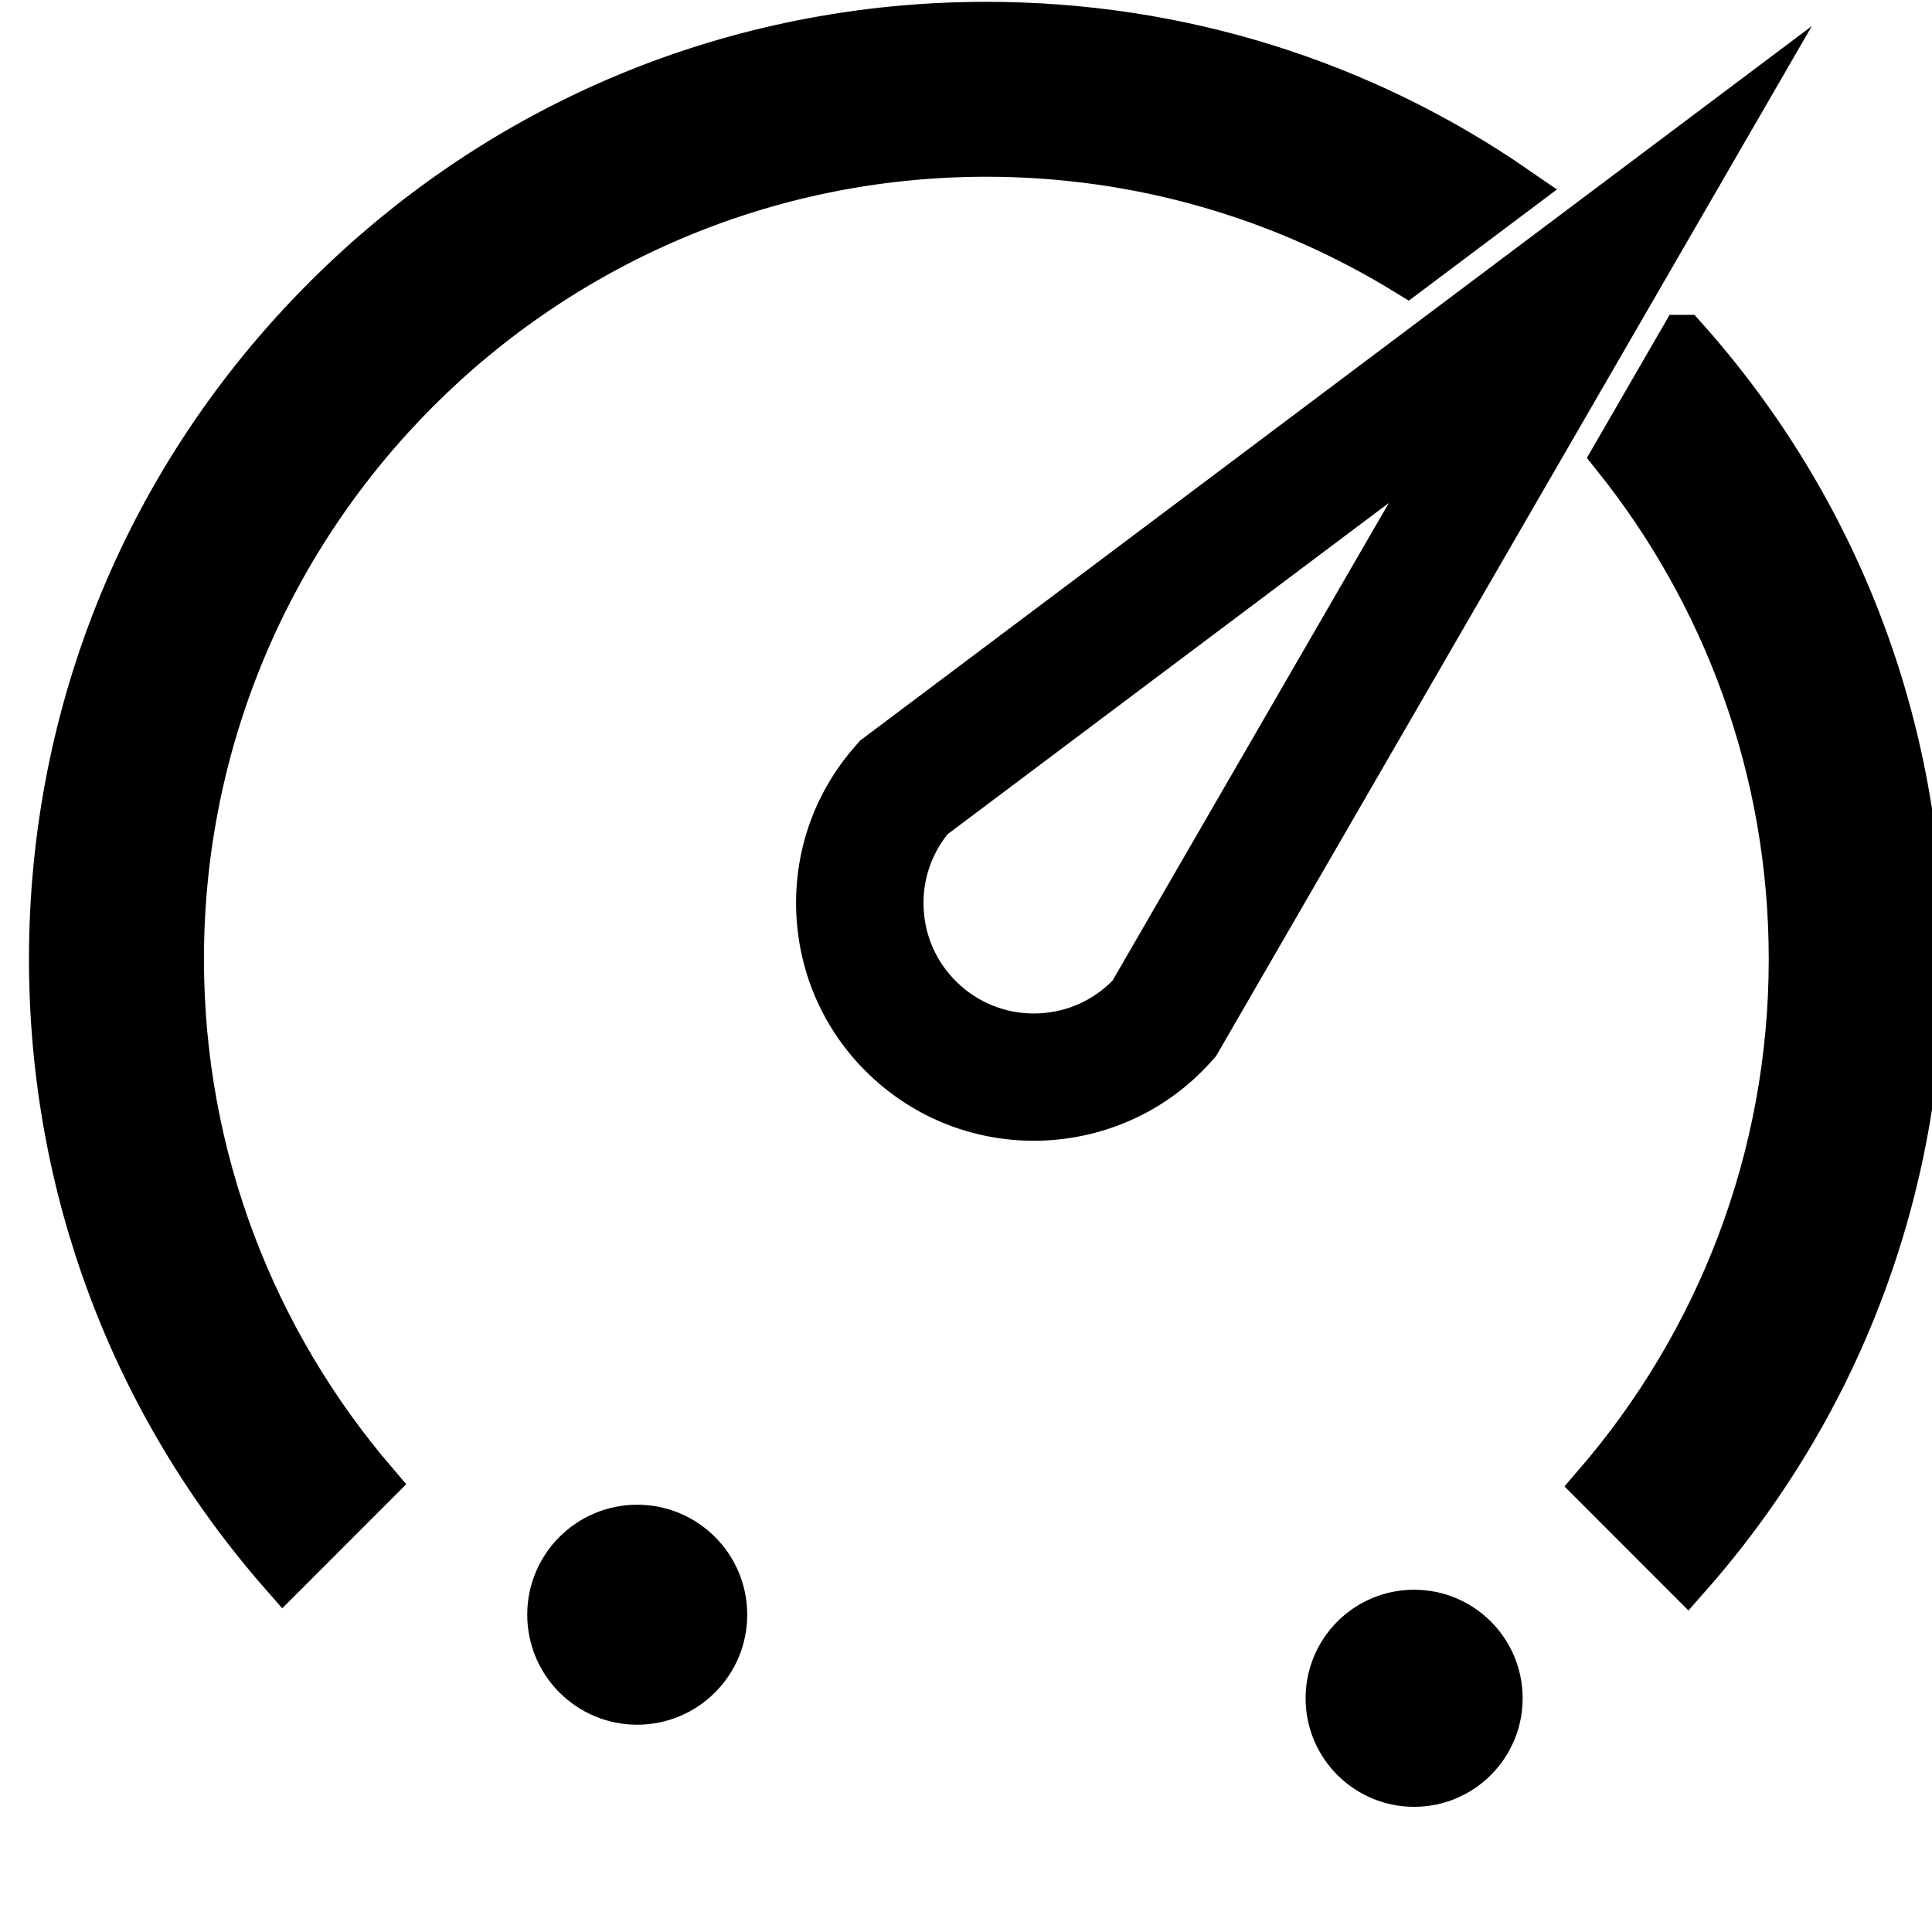 <?xml version="1.0" encoding="UTF-8" standalone="no"?>
<!-- Created with Inkscape (http://www.inkscape.org/) -->

<svg
   xmlns:dc="http://purl.org/dc/elements/1.1/"
   xmlns:cc="http://creativecommons.org/ns#"
   xmlns:rdf="http://www.w3.org/1999/02/22-rdf-syntax-ns#"
   xmlns:svg="http://www.w3.org/2000/svg"
   xmlns="http://www.w3.org/2000/svg"
   xmlns:sodipodi="http://sodipodi.sourceforge.net/DTD/sodipodi-0.dtd"
   xmlns:inkscape="http://www.inkscape.org/namespaces/inkscape"
   width="83.797mm"
   height="83.797mm"
   viewBox="0 0 83.797 83.797"
   version="1.1"
   id="svg4733"
   inkscape:version="0.92.5 (2060ec1f9f, 2020-04-08)"
   sodipodi:docname="pressure.svg">
  <defs
     id="defs4727" />
  <sodipodi:namedview
     id="base"
     pagecolor="#ffffff"
     bordercolor="#666666"
     borderopacity="1.0"
     inkscape:pageopacity="0.0"
     inkscape:pageshadow="2"
     inkscape:zoom="0.98994949"
     inkscape:cx="-117.18901"
     inkscape:cy="238.61309"
     inkscape:document-units="mm"
     inkscape:current-layer="layer1"
     showgrid="false"
     inkscape:window-width="1920"
     inkscape:window-height="1024"
     inkscape:window-x="0"
     inkscape:window-y="28"
     inkscape:window-maximized="1"
     fit-margin-top="0"
     fit-margin-left="0"
     fit-margin-right="0"
     fit-margin-bottom="0" />
  <g
     inkscape:label="Layer 1"
     inkscape:groupmode="layer"
     id="layer1"
     transform="translate(-17.066,-10.173)">
    <g
       id="g42"
       transform="matrix(0.021,0,0,-0.021,-211.345,353.605)"
       style="stroke:#000000;stroke-width:100.296;stroke-miterlimit:4;stroke-dasharray:none;stroke-opacity:1">
      <path
         d="m 14354,15653.5 -139.2,-240.8 c 228.4,-285.2 365.2,-646.9 365.2,-1039.8 0,-414.8 -152.3,-794.5 -403.7,-1086.5 l 185.4,-185.5 c 310,351.8 479.3,798.8 479.3,1272 0,477 -172,927.5 -487,1280.6 z m -1440.1,646.5 c -514.8,0 -998.8,-200.5 -1362.7,-564.5 -364,-363.9 -564.5,-847.8 -564.5,-1362.6 0,-471.1 167.9,-916.3 475.3,-1267.4 l 185.5,185.6 c -249.1,291.3 -399.7,669.3 -399.7,1081.8 0,918.6 747.4,1666.1 1666.1,1666.1 318.5,0 616.3,-89.9 869.7,-245.5 l 223,167.4 c -318.9,220.4 -696.7,339.1 -1092.7,339.1"
         style="fill:#000000;fill-opacity:1;fill-rule:nonzero;stroke:#000000;stroke-width:100.296;stroke-miterlimit:4;stroke-dasharray:none;stroke-opacity:1"
         id="path44"
         inkscape:connector-curvature="0" />
    </g>
    <g
       id="g46"
       transform="matrix(0.021,0,0,-0.021,-211.345,353.605)">
      <path
         d="m 12833.9,14631 c -35.3,-44.2 -52.8,-99.1 -49.4,-155.9 3.6,-60.8 30.7,-116.6 76.3,-157 45.5,-40.4 104.2,-60.7 165,-57 56.8,3.4 109.2,27.3 148.8,67.6 l 570.6,986.4 z m 177.9,-633.2 c -115.9,0 -232.2,40.7 -325.6,123.5 -98.2,87 -156.5,207.1 -164.4,338.1 -7.8,130.9 35.8,257.1 122.9,355.2 l 8.8,10 1965.3,1475.4 -1230.4,-2127.3 -8.8,-9.9 c -96.9,-109.3 -232.1,-165 -367.8,-165"
         style="fill:#000000;fill-opacity:1;fill-rule:nonzero;stroke:none"
         id="path48"
         inkscape:connector-curvature="0" />
    </g>
    <g
       id="g50"
       transform="matrix(0.017,0,0,-0.017,-211.345,353.605)"
       style="stroke:#000000;stroke-width:125.564;stroke-miterlimit:4;stroke-dasharray:none;stroke-opacity:1">
      <path
         d="m 15279.6,16082.2 c 0,-120.3 -97.6,-217.9 -217.9,-217.9 -120.3,0 -217.8,97.6 -217.8,217.9 0,120.3 97.5,217.8 217.8,217.8 120.3,0 217.9,-97.5 217.9,-217.8"
         style="fill:#000000;fill-opacity:1;fill-rule:nonzero;stroke:#000000;stroke-width:125.564;stroke-miterlimit:4;stroke-dasharray:none;stroke-opacity:1"
         id="path52"
         inkscape:connector-curvature="0" />
    </g>
    <g
       id="g54"
       transform="matrix(0.018,0,0,-0.018,-211.345,353.605)"
       style="stroke:#000000;stroke-width:117.016;stroke-miterlimit:4;stroke-dasharray:none;stroke-opacity:1">
      <path
         d="m 16300,14987.3 c 0,-112 -90.9,-203 -203,-203 -112.2,0 -203,91 -203,203 0,112.2 90.8,203.1 203,203.1 112.1,0 203,-90.9 203,-203.1"
         style="fill:#000000;fill-opacity:1;fill-rule:nonzero;stroke:#000000;stroke-width:117.016;stroke-miterlimit:4;stroke-dasharray:none;stroke-opacity:1"
         id="path56"
         inkscape:connector-curvature="0" />
    </g>
  </g>
</svg>
